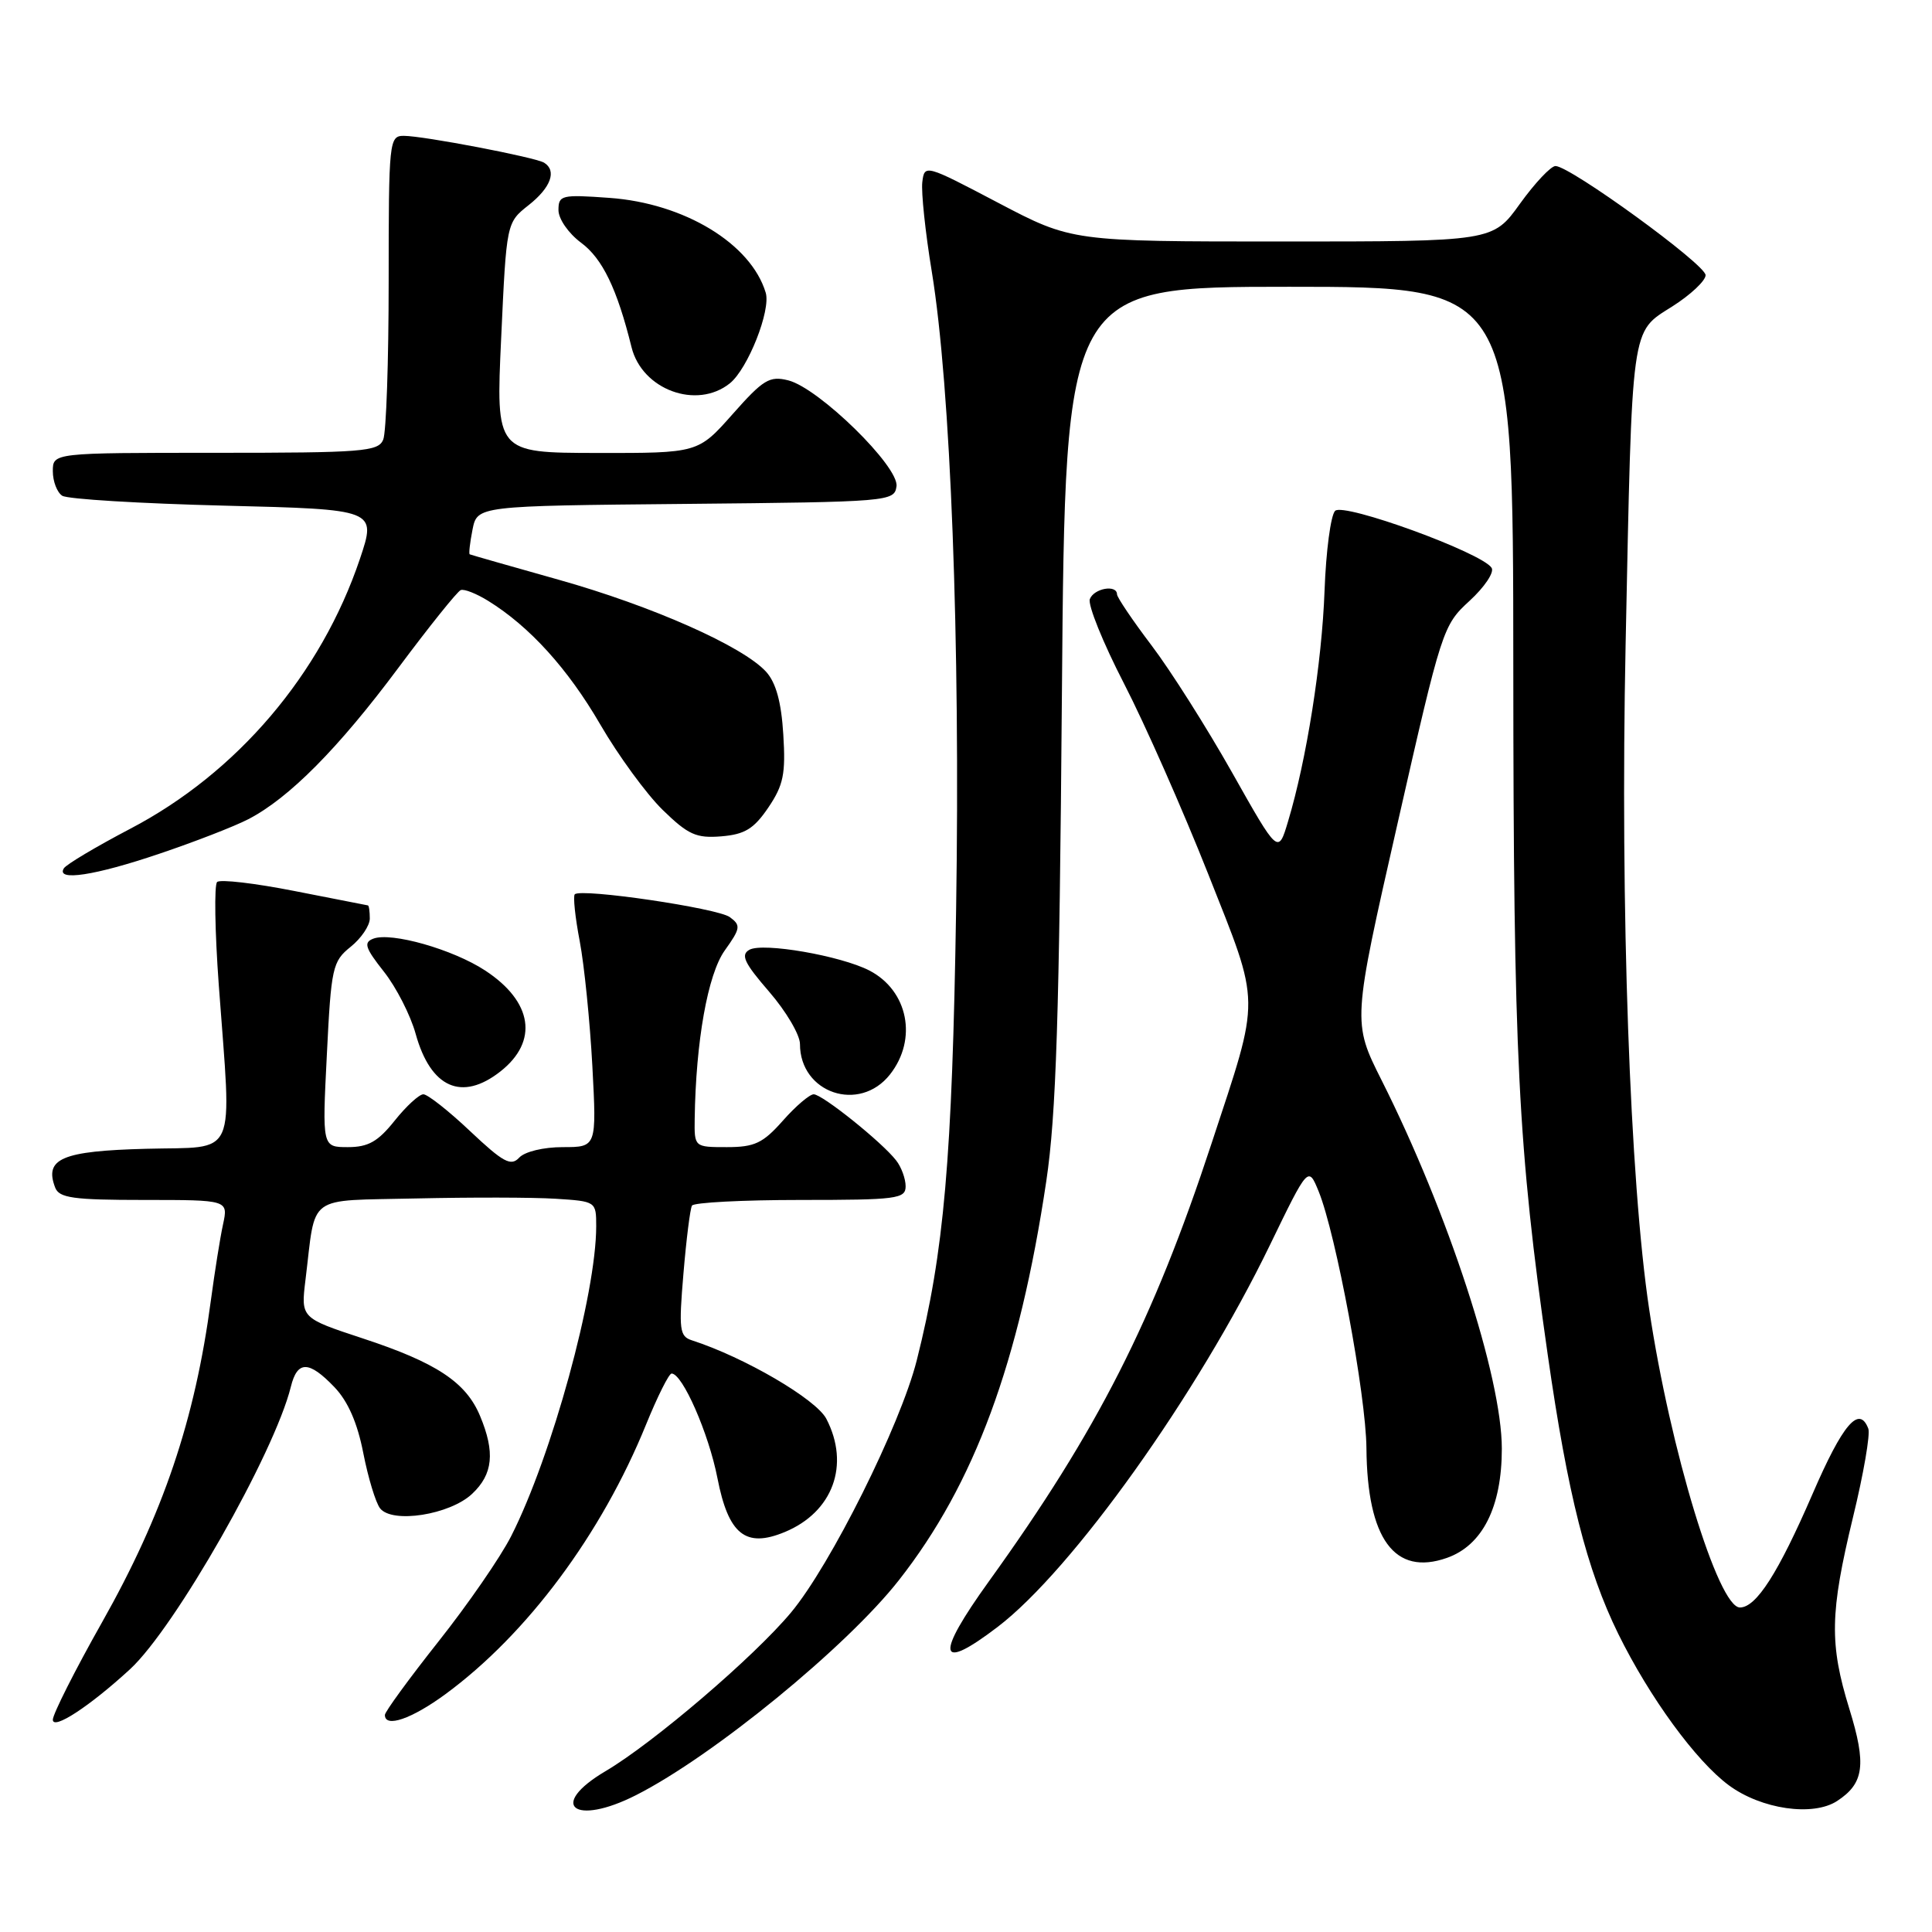 <?xml version="1.0" encoding="UTF-8" standalone="no"?>
<!DOCTYPE svg PUBLIC "-//W3C//DTD SVG 1.1//EN" "http://www.w3.org/Graphics/SVG/1.1/DTD/svg11.dtd" >
<svg xmlns="http://www.w3.org/2000/svg" xmlns:xlink="http://www.w3.org/1999/xlink" version="1.1" viewBox="0 0 256 256">
 <g >
 <path fill="currentColor"
d=" M 84.29 237.86 C 94.47 232.70 112.20 218.20 119.11 209.38 C 129.12 196.63 135.05 180.56 138.64 156.50 C 139.95 147.71 140.37 134.70 140.71 91.75 C 141.15 38.00 141.15 38.00 170.83 38.00 C 200.50 38.00 200.50 38.00 200.52 88.25 C 200.54 140.01 201.14 151.96 205.08 179.50 C 207.73 198.02 210.26 208.01 214.43 216.50 C 218.59 224.94 224.72 233.34 229.08 236.56 C 233.39 239.74 240.23 240.73 243.43 238.64 C 247.01 236.30 247.33 233.82 245.05 226.44 C 242.39 217.81 242.47 213.72 245.53 201.05 C 246.93 195.31 247.84 190.02 247.56 189.30 C 246.35 186.15 244.18 188.68 240.17 197.96 C 235.63 208.44 232.71 213.00 230.55 213.00 C 227.67 213.00 221.32 192.15 218.53 173.52 C 215.96 156.44 214.68 120.47 215.40 85.50 C 216.28 42.53 216.06 44.11 221.58 40.61 C 224.01 39.07 226.00 37.20 226.00 36.46 C 226.00 35.04 208.05 22.00 206.11 22.00 C 205.50 22.00 203.38 24.25 201.40 27.00 C 197.81 32.00 197.81 32.00 169.92 32.00 C 142.03 32.00 142.03 32.00 132.26 26.87 C 122.60 21.79 122.50 21.76 122.21 24.13 C 122.05 25.44 122.61 30.79 123.47 36.01 C 125.97 51.32 127.25 84.90 126.69 120.50 C 126.17 153.63 125.10 165.89 121.47 180.27 C 119.31 188.82 110.05 207.40 104.81 213.67 C 99.92 219.54 86.60 230.93 80.25 234.68 C 72.53 239.24 76.08 242.03 84.29 237.86 Z  M 17.23 221.18 C 23.19 215.69 36.37 192.54 38.54 183.75 C 39.40 180.26 40.93 180.27 44.31 183.80 C 46.11 185.68 47.36 188.54 48.14 192.55 C 48.78 195.82 49.78 199.11 50.36 199.86 C 51.97 201.92 59.61 200.72 62.56 197.94 C 65.33 195.34 65.62 192.43 63.61 187.62 C 61.75 183.15 57.82 180.55 48.05 177.34 C 39.86 174.64 39.86 174.64 40.48 169.57 C 41.90 158.06 40.40 159.15 55.18 158.80 C 62.35 158.64 70.64 158.65 73.61 158.84 C 78.97 159.18 79.00 159.20 79.00 162.48 C 79.00 171.48 73.11 192.94 67.74 203.53 C 66.34 206.30 62.00 212.59 58.09 217.52 C 54.19 222.45 51.00 226.82 51.00 227.24 C 51.00 228.99 54.55 227.77 59.03 224.48 C 69.84 216.54 79.70 203.30 85.61 188.75 C 87.12 185.04 88.64 182.00 88.99 182.00 C 90.43 182.00 93.90 189.91 95.06 195.84 C 96.52 203.33 98.79 205.16 103.99 203.00 C 110.36 200.36 112.66 194.11 109.50 188.01 C 108.16 185.41 98.63 179.84 91.68 177.60 C 90.04 177.07 89.93 176.21 90.56 168.75 C 90.94 164.21 91.45 160.16 91.69 159.75 C 91.92 159.34 98.39 159.00 106.06 159.00 C 118.84 159.00 120.00 158.85 120.00 157.19 C 120.00 156.20 119.44 154.65 118.75 153.77 C 116.89 151.36 108.96 145.00 107.82 145.00 C 107.28 145.00 105.43 146.57 103.73 148.50 C 101.09 151.48 99.99 152.00 96.32 152.00 C 92.00 152.00 92.00 152.00 92.05 148.25 C 92.20 137.98 93.78 129.12 96.02 125.96 C 98.13 123.01 98.19 122.61 96.70 121.52 C 95.06 120.33 77.00 117.67 76.16 118.50 C 75.92 118.75 76.21 121.55 76.82 124.73 C 77.42 127.90 78.17 135.34 78.49 141.25 C 79.06 152.00 79.06 152.00 74.57 152.00 C 72.01 152.00 69.52 152.60 68.79 153.40 C 67.70 154.57 66.68 154.02 62.31 149.90 C 59.46 147.20 56.66 145.00 56.10 145.00 C 55.54 145.00 53.83 146.57 52.29 148.50 C 50.08 151.27 48.79 152.00 46.10 152.00 C 42.69 152.00 42.69 152.00 43.31 139.75 C 43.88 128.18 44.06 127.39 46.46 125.46 C 47.86 124.34 49.00 122.65 49.00 121.71 C 49.00 120.77 48.89 119.99 48.75 119.97 C 48.61 119.95 44.23 119.09 39.00 118.06 C 33.77 117.03 29.17 116.49 28.77 116.87 C 28.37 117.25 28.47 123.39 28.99 130.53 C 30.71 153.99 31.64 151.89 19.36 152.22 C 8.20 152.51 5.84 153.52 7.31 157.36 C 7.84 158.74 9.69 159.00 19.09 159.00 C 30.25 159.00 30.25 159.00 29.55 162.25 C 29.16 164.04 28.45 168.54 27.95 172.25 C 25.84 188.15 21.63 200.60 13.50 215.00 C 9.93 221.32 7.01 227.12 7.00 227.87 C 7.00 229.29 11.89 226.09 17.23 221.18 Z  M 132.20 215.57 C 142.10 208.02 158.70 184.73 168.26 165.00 C 173.35 154.50 173.35 154.50 174.73 157.87 C 177.02 163.50 181.00 184.85 181.06 191.89 C 181.16 203.92 184.79 208.87 191.72 206.43 C 196.44 204.77 199.00 199.68 199.00 191.96 C 199.00 182.48 191.89 160.68 183.08 143.16 C 179.20 135.44 179.20 135.44 185.17 109.17 C 191.04 83.32 191.19 82.85 194.73 79.61 C 196.70 77.80 198.02 75.84 197.65 75.25 C 196.42 73.25 178.04 66.56 176.91 67.69 C 176.33 68.27 175.70 73.03 175.51 78.27 C 175.16 87.83 173.12 100.72 170.67 108.85 C 169.37 113.21 169.37 113.21 163.25 102.35 C 159.88 96.38 155.08 88.80 152.57 85.50 C 150.07 82.20 148.02 79.16 148.01 78.75 C 147.99 77.42 144.96 77.95 144.41 79.38 C 144.12 80.14 146.15 85.17 148.93 90.56 C 151.71 95.95 156.72 107.30 160.08 115.78 C 167.11 133.56 167.08 131.63 160.54 151.50 C 152.79 175.06 145.43 189.54 131.06 209.50 C 123.85 219.51 124.25 221.64 132.20 215.57 Z  M 117.93 142.37 C 121.61 137.69 120.33 131.26 115.20 128.60 C 111.40 126.64 101.09 124.85 99.30 125.85 C 98.11 126.52 98.61 127.59 101.91 131.40 C 104.16 134.00 106.00 137.12 106.00 138.34 C 106.00 144.85 113.88 147.51 117.93 142.37 Z  M 66.31 141.97 C 71.38 137.98 70.59 132.73 64.29 128.60 C 60.01 125.79 51.83 123.47 49.46 124.38 C 48.15 124.88 48.38 125.60 50.86 128.74 C 52.50 130.81 54.40 134.53 55.08 137.00 C 57.07 144.16 61.20 145.99 66.31 141.97 Z  M 21.10 113.13 C 25.76 111.56 31.07 109.50 32.90 108.55 C 38.30 105.76 44.84 99.16 52.78 88.50 C 56.88 83.00 60.60 78.36 61.05 78.19 C 61.51 78.01 63.14 78.66 64.69 79.62 C 70.18 83.02 75.24 88.60 79.54 96.00 C 81.93 100.12 85.66 105.22 87.81 107.32 C 91.19 110.61 92.25 111.09 95.58 110.82 C 98.69 110.56 99.89 109.83 101.81 107.00 C 103.81 104.04 104.12 102.55 103.79 97.31 C 103.53 93.03 102.82 90.46 101.52 89.02 C 98.46 85.64 86.39 80.29 74.00 76.81 C 67.67 75.03 62.38 73.52 62.24 73.45 C 62.10 73.38 62.27 71.90 62.61 70.18 C 63.24 67.03 63.24 67.03 90.87 66.77 C 117.89 66.51 118.51 66.45 118.79 64.44 C 119.16 61.85 108.51 51.42 104.45 50.40 C 101.97 49.78 101.14 50.28 97.08 54.87 C 92.50 60.04 92.50 60.04 79.10 60.02 C 65.70 60.00 65.70 60.00 66.41 44.75 C 67.11 29.50 67.11 29.50 70.05 27.18 C 72.99 24.86 73.81 22.62 72.10 21.56 C 70.93 20.84 56.10 18.00 53.50 18.00 C 51.57 18.00 51.50 18.67 51.50 37.25 C 51.50 47.84 51.18 57.29 50.78 58.25 C 50.13 59.84 48.10 60.00 28.53 60.00 C 7.00 60.00 7.00 60.00 7.00 62.44 C 7.00 63.78 7.56 65.25 8.25 65.69 C 8.94 66.14 18.59 66.72 29.70 67.00 C 49.89 67.50 49.89 67.50 47.69 74.06 C 42.54 89.33 31.43 102.40 17.27 109.81 C 12.75 112.18 8.78 114.54 8.46 115.06 C 7.38 116.81 12.58 116.02 21.10 113.13 Z  M 96.70 50.80 C 99.09 48.89 102.17 41.11 101.46 38.78 C 99.50 32.28 90.67 26.93 80.75 26.22 C 74.40 25.76 74.00 25.86 74.00 27.84 C 74.00 29.01 75.32 30.91 76.98 32.15 C 79.83 34.25 81.77 38.28 83.68 46.00 C 85.07 51.64 92.31 54.31 96.70 50.80 Z "/>
</g>
</svg>